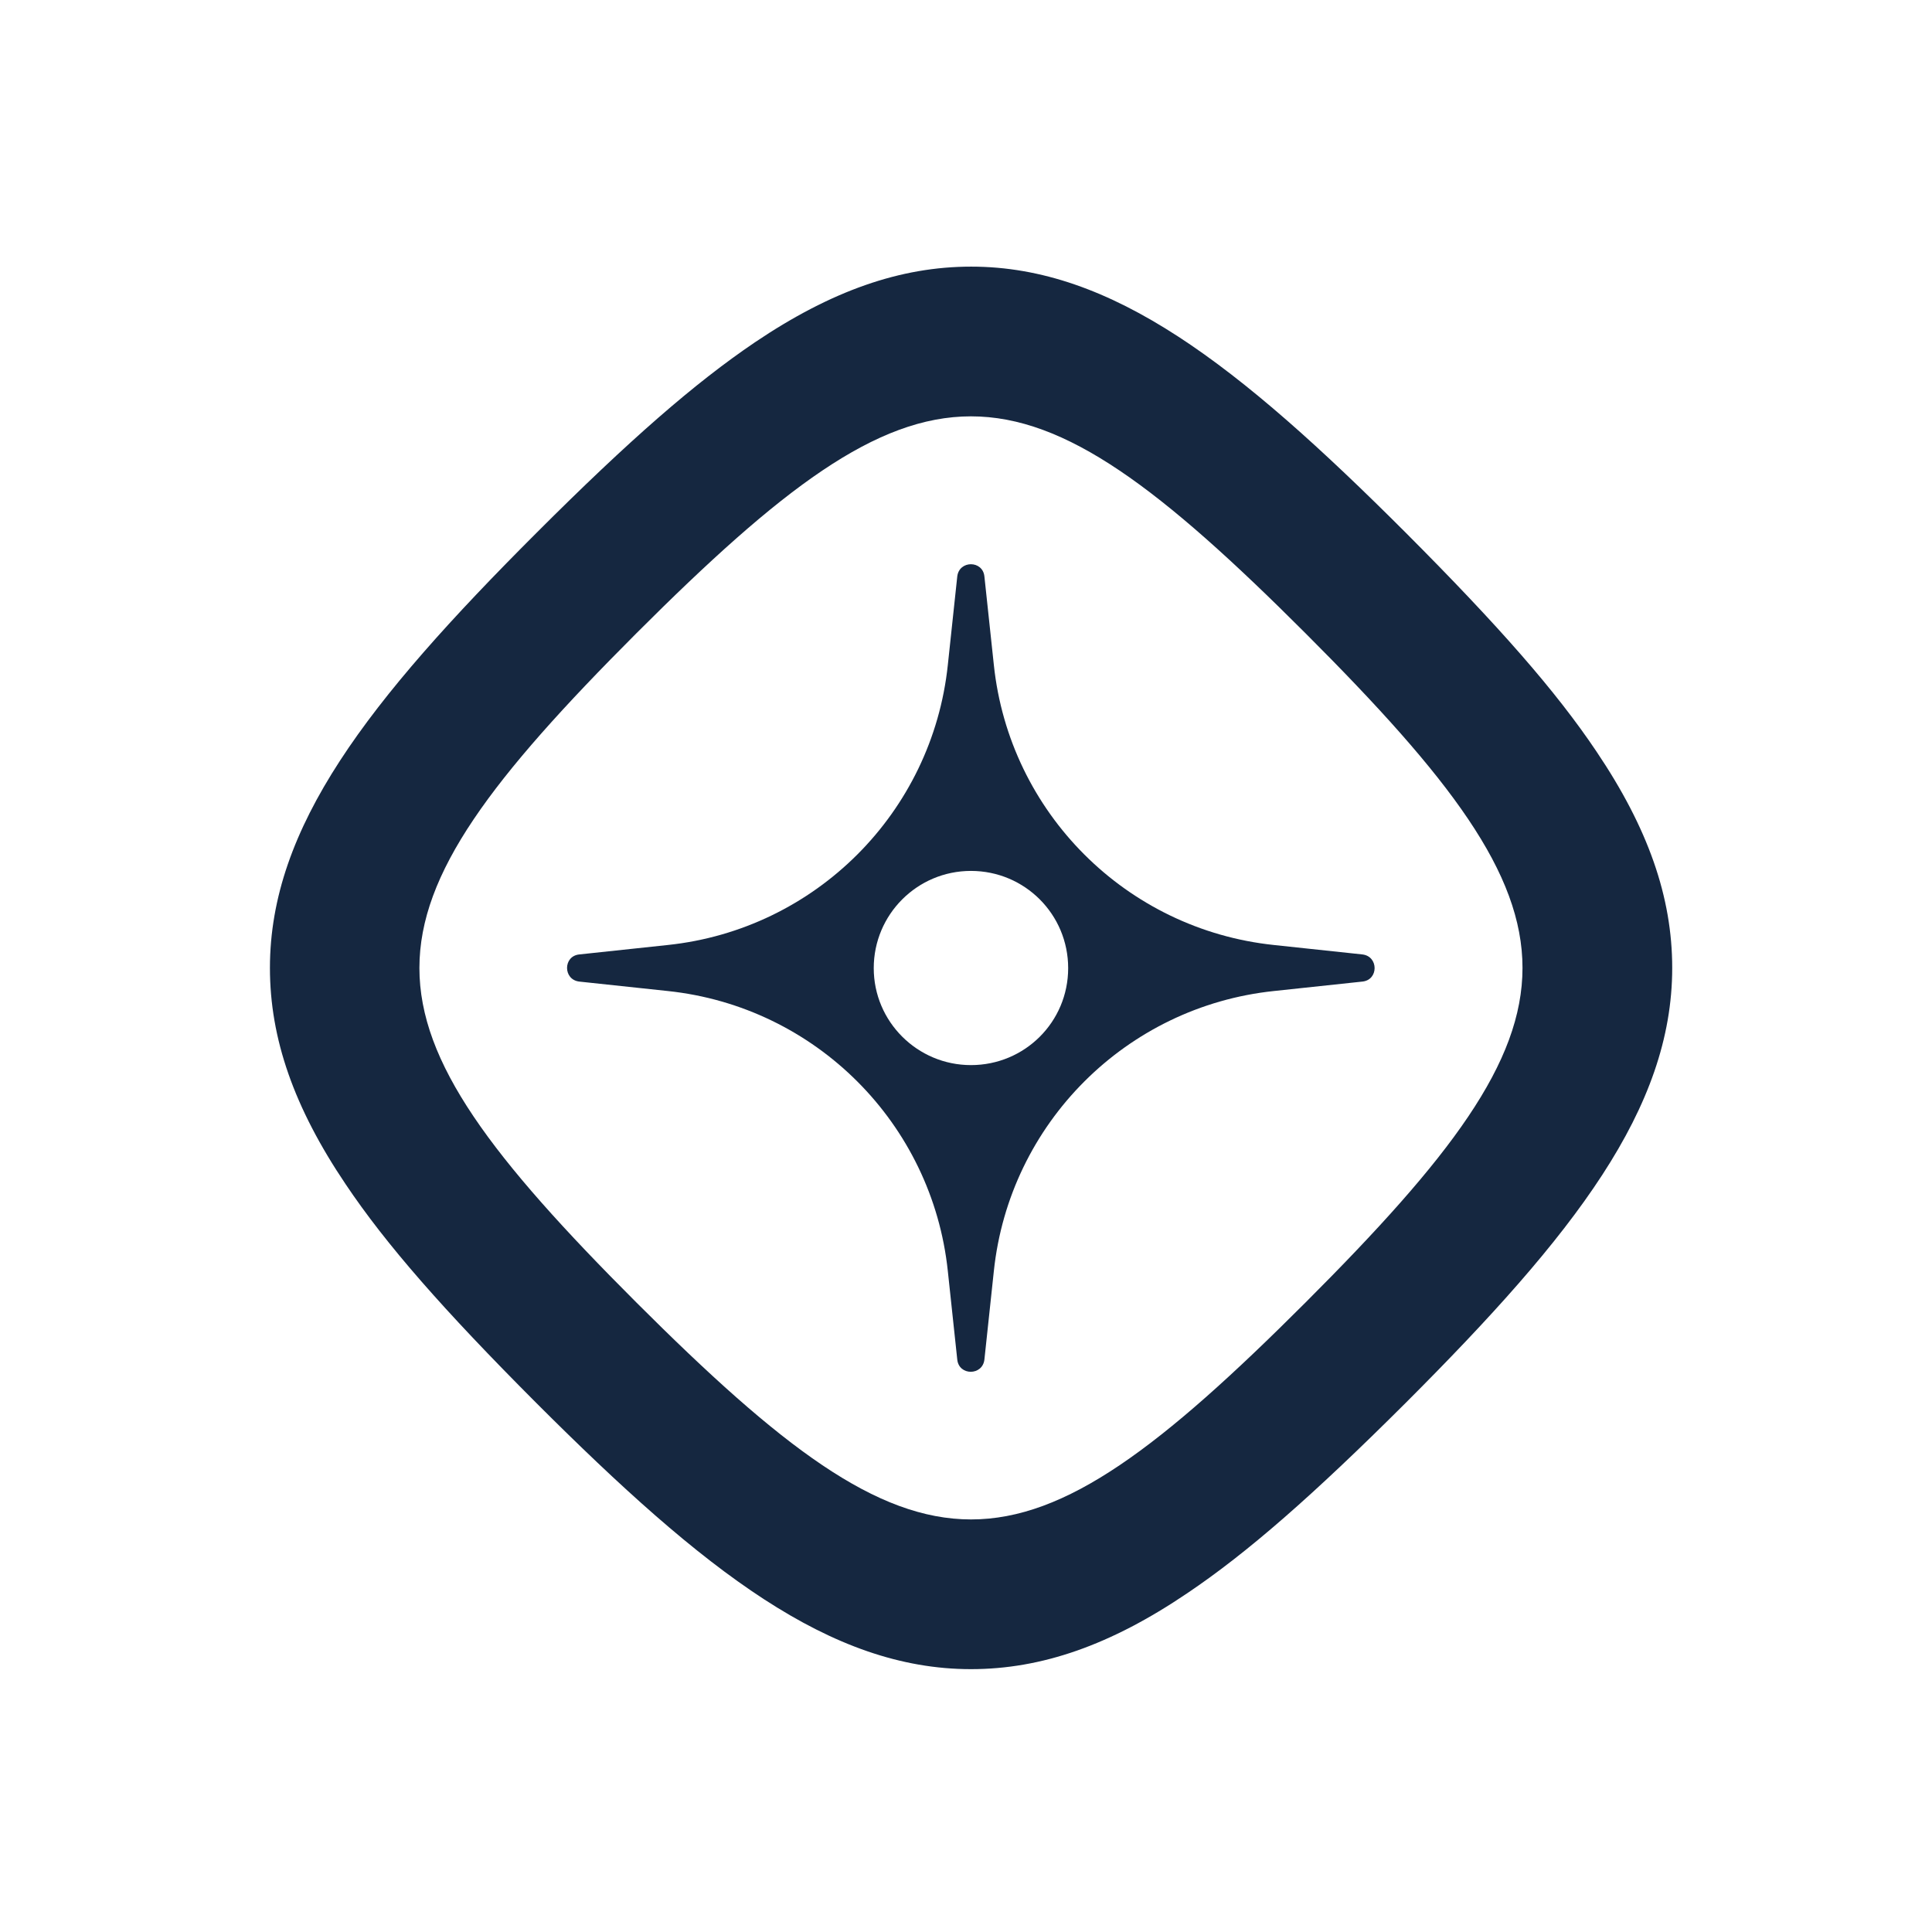 <?xml version="1.0" encoding="UTF-8"?>
<svg id="Layer_1" data-name="Layer 1" xmlns="http://www.w3.org/2000/svg" viewBox="0 0 81.88 81.88">
  <defs>
    <style>
      .cls-1 {
        fill: #152740;
      }
    </style>
  </defs>
  <path class="cls-1" d="M67.66,31.85c-1.71-2.55-4.13-5.31-8.07-9.26-7.15-7.15-12.46-11.29-18.43-11.29-3,0-5.92,1.02-9.17,3.21-2.54,1.72-5.31,4.13-9.26,8.08-7.15,7.15-11.29,12.46-11.29,18.43,0,3,1.02,5.92,3.21,9.17,1.71,2.55,4.13,5.31,8.07,9.26,7.15,7.15,12.46,11.29,18.43,11.29,3,0,5.92-1.02,9.17-3.22,2.54-1.71,5.31-4.13,9.26-8.07,7.15-7.15,11.29-12.46,11.29-18.43,0-3-1.02-5.92-3.21-9.17M55.33,55.2c-12.26,12.26-16.09,12.26-28.36,0-12.26-12.26-12.26-16.09,0-28.36,12.26-12.26,16.1-12.26,28.36,0,12.26,12.26,12.26,16.1,0,28.36"/>
  <path class="cls-1" d="M42.12,28.18l-.4-3.75c-.07-.69-1.07-.69-1.15,0l-.4,3.75c-.66,6.26-5.61,11.21-11.87,11.87l-3.75.4c-.69.07-.69,1.07,0,1.15l3.75.4c6.26.66,11.21,5.61,11.87,11.87l.4,3.75c.07.69,1.07.69,1.15,0l.4-3.75c.66-6.26,5.61-11.21,11.87-11.87l3.75-.4c.69-.07.69-1.07,0-1.15l-3.75-.4c-6.26-.66-11.21-5.61-11.87-11.87M41.15,45.14c-2.27,0-4.12-1.84-4.12-4.11s1.84-4.12,4.12-4.12,4.12,1.84,4.12,4.12-1.84,4.11-4.12,4.11"/>
</svg>